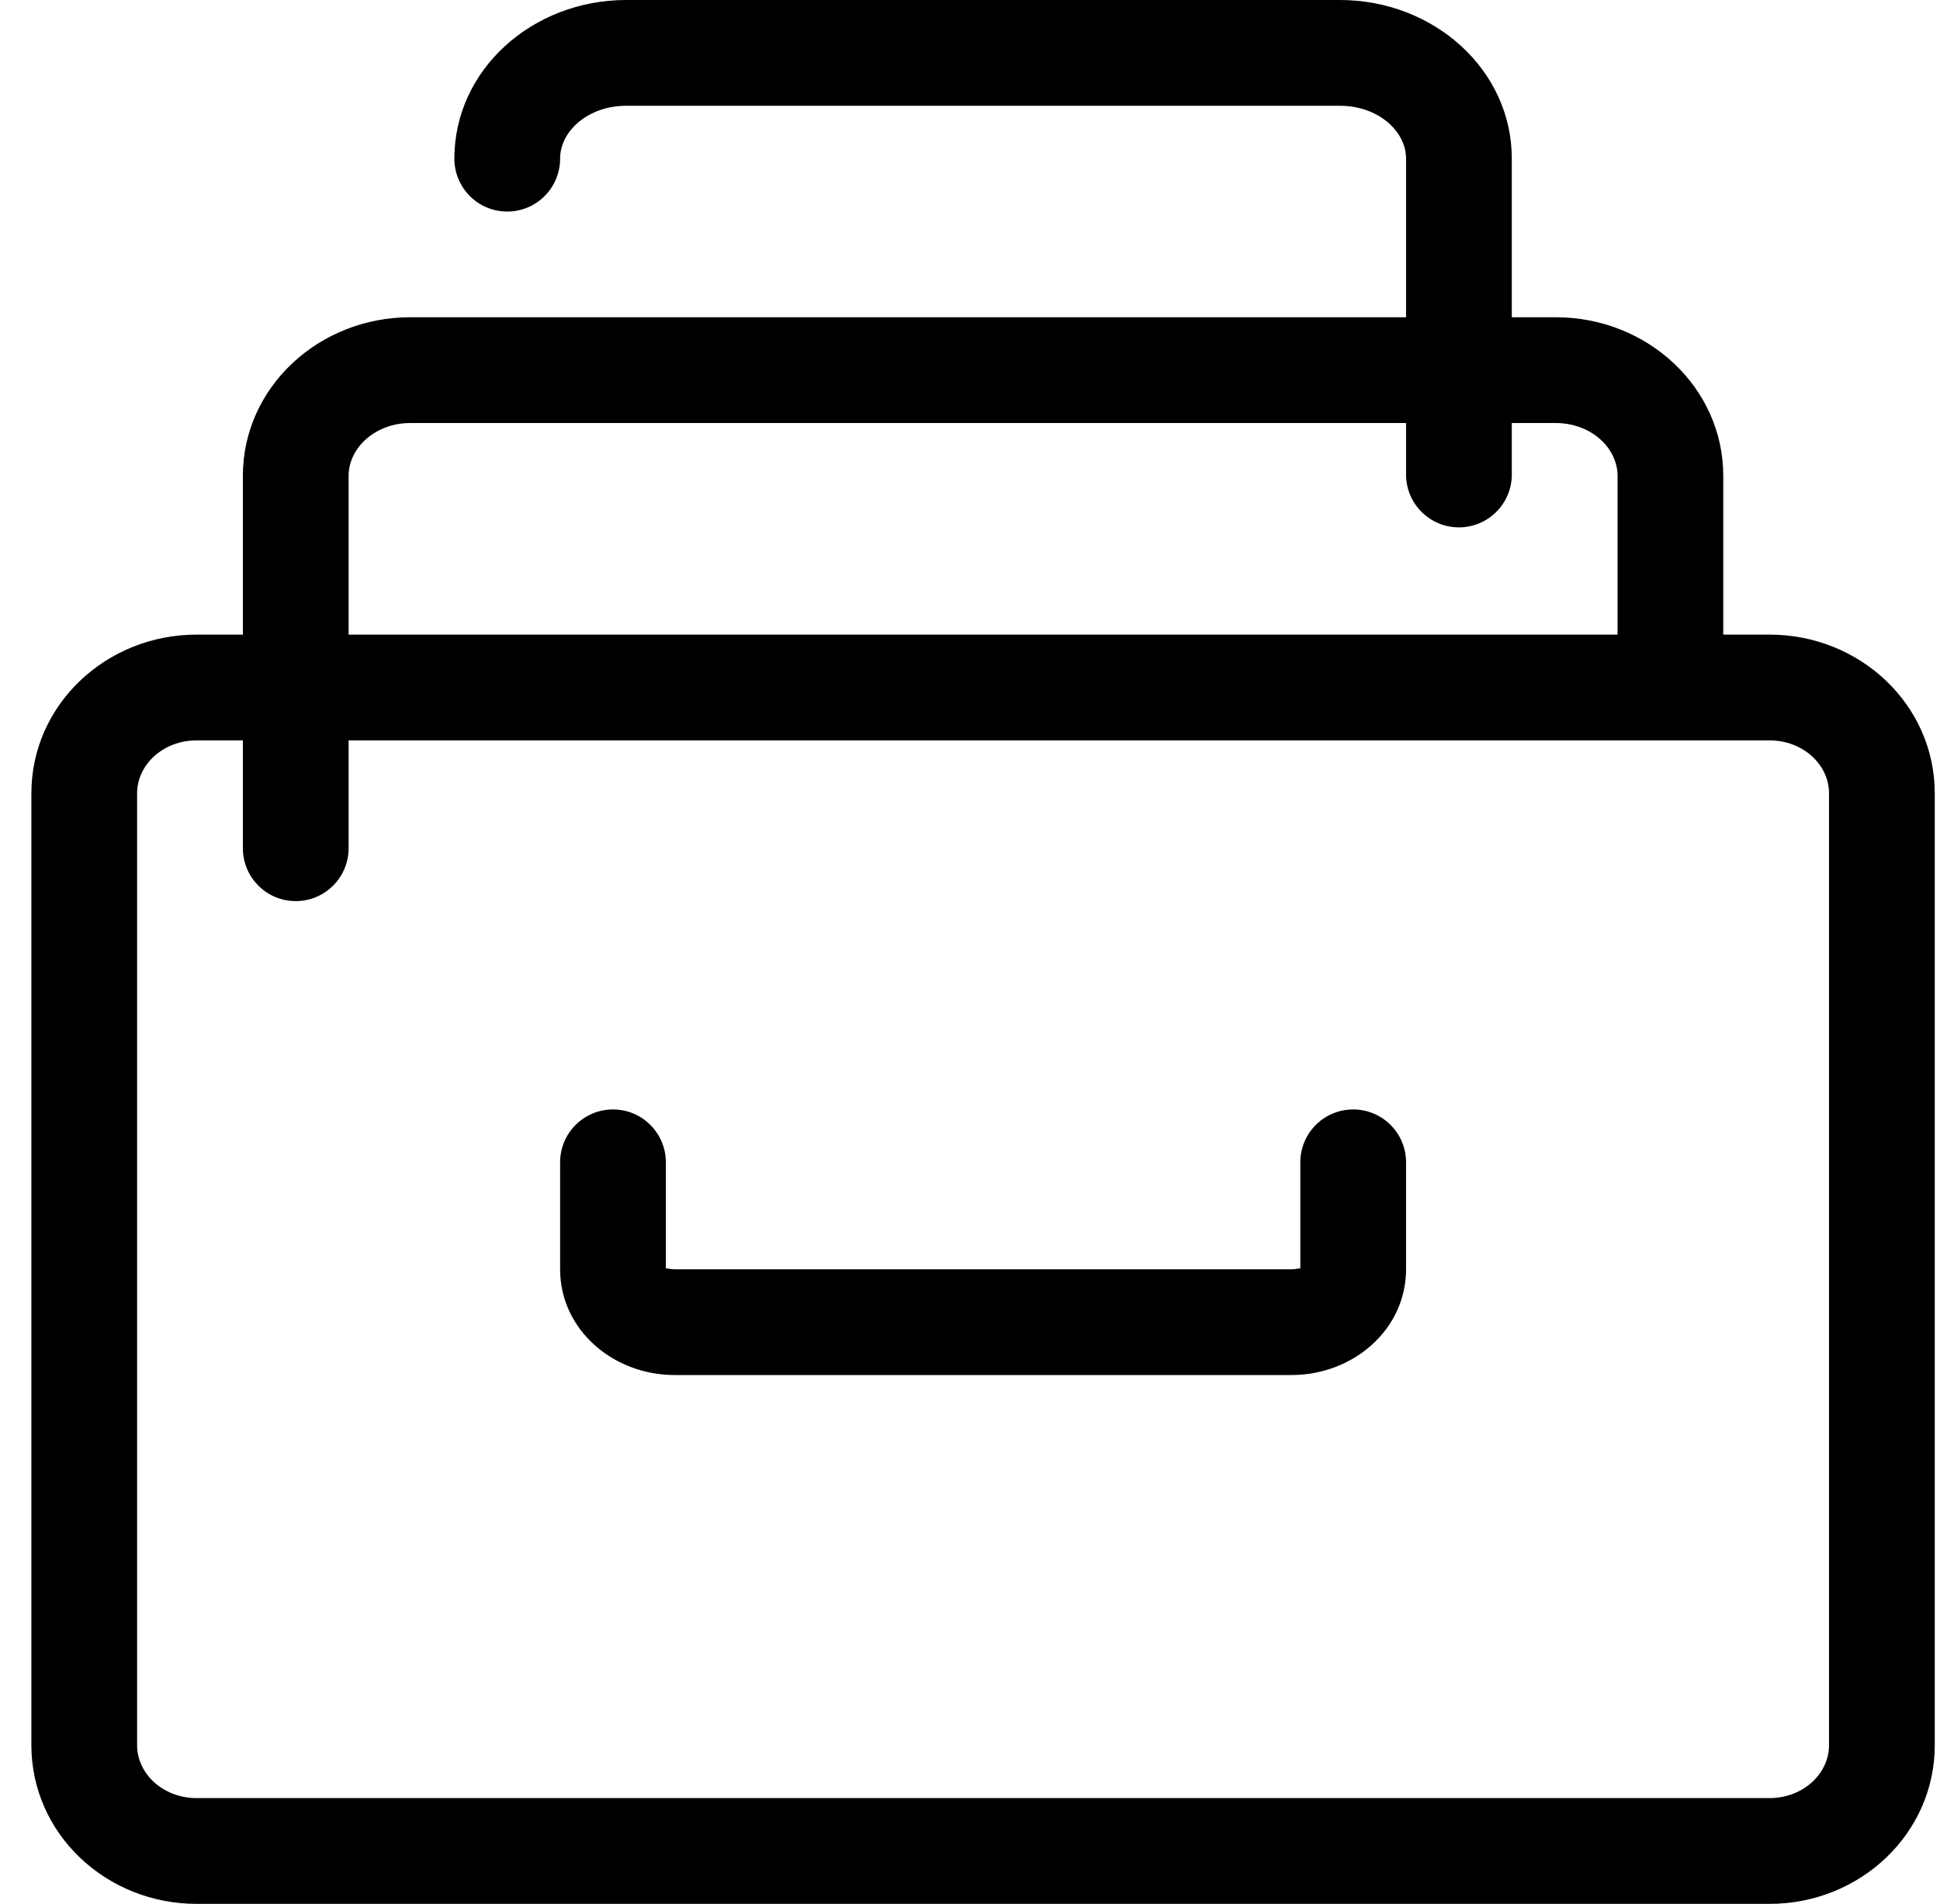 <svg width="53" height="52" viewBox="0 0 53 52" fill="none" xmlns="http://www.w3.org/2000/svg">
<path fill-rule="evenodd" clip-rule="evenodd" d="M15.302 4.333C15.302 3.575 16.074 2.889 17.107 2.889H36.607C37.64 2.889 38.413 3.575 38.413 4.333V8.665H11.209C8.708 8.665 6.635 10.579 6.635 12.998V17.333H5.371C2.897 17.333 0.857 19.252 0.857 21.667V47.667C0.857 50.081 2.897 52 5.371 52H48.343C50.817 52 52.857 50.081 52.857 47.667V21.667C52.857 19.252 50.817 17.333 48.343 17.333H47.079V12.998C47.079 10.579 45.006 8.665 42.505 8.665H41.302V4.333C41.302 1.898 39.164 0 36.607 0H17.107C14.55 0 12.413 1.898 12.413 4.333C12.413 5.131 13.059 5.778 13.857 5.778C14.655 5.778 15.302 5.131 15.302 4.333ZM11.209 11.554H38.413V12.96C38.413 13.757 39.059 14.404 39.857 14.404C40.655 14.404 41.302 13.757 41.302 12.96V11.554H42.505C43.46 11.554 44.191 12.229 44.191 12.998V17.333H9.524V12.998C9.524 12.229 10.255 11.554 11.209 11.554ZM9.524 20.222V23.167C9.524 23.965 8.877 24.612 8.079 24.612C7.282 24.612 6.635 23.965 6.635 23.167V20.222H5.371C4.454 20.222 3.746 20.888 3.746 21.667V47.667C3.746 48.445 4.454 49.111 5.371 49.111H48.343C49.26 49.111 49.968 48.445 49.968 47.667V21.667C49.968 20.888 49.26 20.222 48.343 20.222H9.524ZM35.524 34.667V31.747C35.524 30.949 36.17 30.302 36.968 30.302C37.766 30.302 38.413 30.949 38.413 31.747V34.667C38.413 36.316 36.966 37.556 35.283 37.556H18.431C16.748 37.556 15.302 36.316 15.302 34.667V31.747C15.302 30.949 15.948 30.302 16.746 30.302C17.544 30.302 18.191 30.949 18.191 31.747V34.667C18.191 34.637 18.21 34.641 18.259 34.65C18.297 34.657 18.353 34.667 18.431 34.667H35.283C35.361 34.667 35.417 34.657 35.455 34.65C35.504 34.641 35.524 34.637 35.524 34.667Z" fill="black"/>
</svg>
